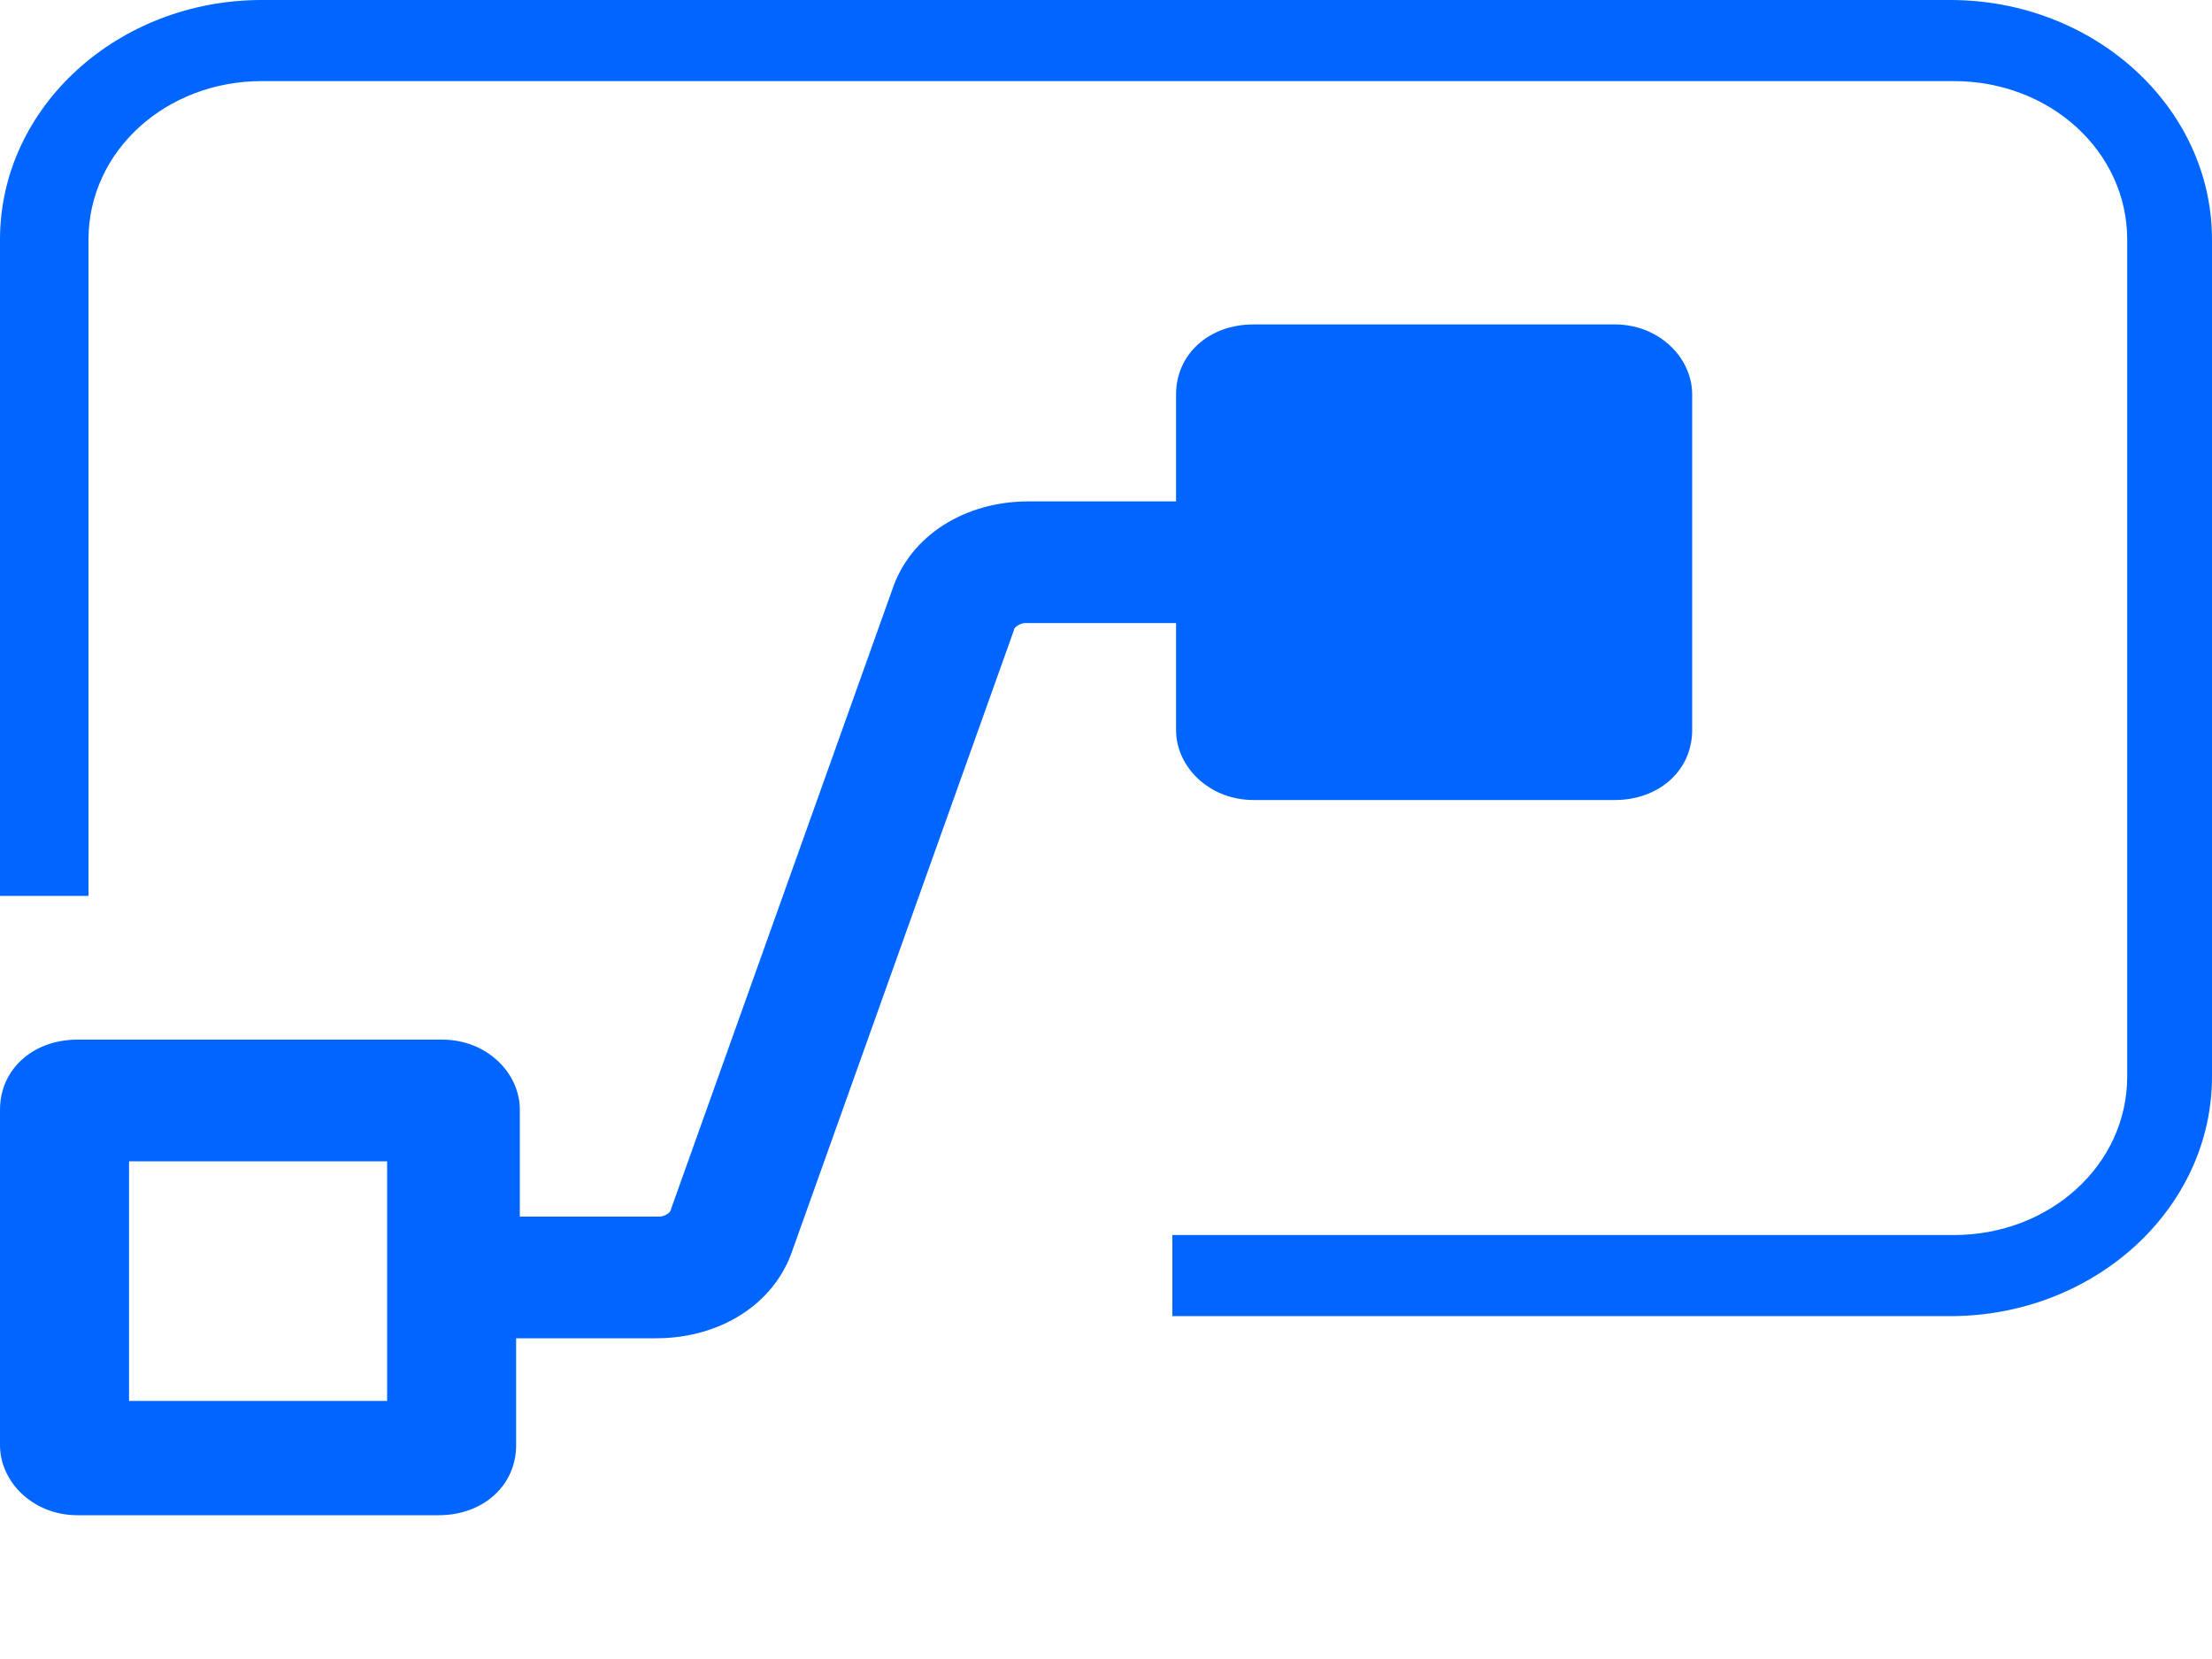 <svg xmlns="http://www.w3.org/2000/svg" xmlns:xlink="http://www.w3.org/1999/xlink" version="1.1" id="Layer_1" x="0px" y="0px" viewBox="0 0 60 45"  xml:space="preserve">
<style type="text/css">
	.st0{fill:#0066FF;}
</style>
<path class="st0" d="M3.5,38h7v-6.5h-7V38z M31.8,16.9h-4c-0.1,0-0.3,0.1-0.3,0.2l-6,16.8c-0.5,1.5-2,2.4-3.7,2.4h-3.8v2.9  c0,1.1-0.9,1.9-2.1,1.9H2.1c-1.2,0-2.1-0.9-2.1-1.9v-9.1c0-1.1,0.9-1.9,2.1-1.9H12c1.2,0,2.1,0.9,2.1,1.9v2.9h3.8  c0.1,0,0.3-0.1,0.3-0.2l6-16.8c0.5-1.5,2-2.4,3.7-2.4h4v-2.9c0-1.1,0.9-1.9,2.1-1.9h9.8c1.2,0,2.1,0.9,2.1,1.9v9.1  c0,1.1-0.9,1.9-2.1,1.9h-9.8c-1.2,0-2.1-0.9-2.1-1.9V16.9z M60,6.5v22.7c0,3.6-3.2,6.5-7.1,6.5H31.8v-2.2h21.2  c2.6,0,4.7-1.9,4.7-4.3V6.5c0-2.4-2.1-4.3-4.7-4.3H7.1c-2.6,0-4.7,1.9-4.7,4.3v17.8H0V6.5C0,2.9,3.2,0,7.1,0h45.8  C56.8,0,60,2.9,60,6.5z"/>
</svg>
